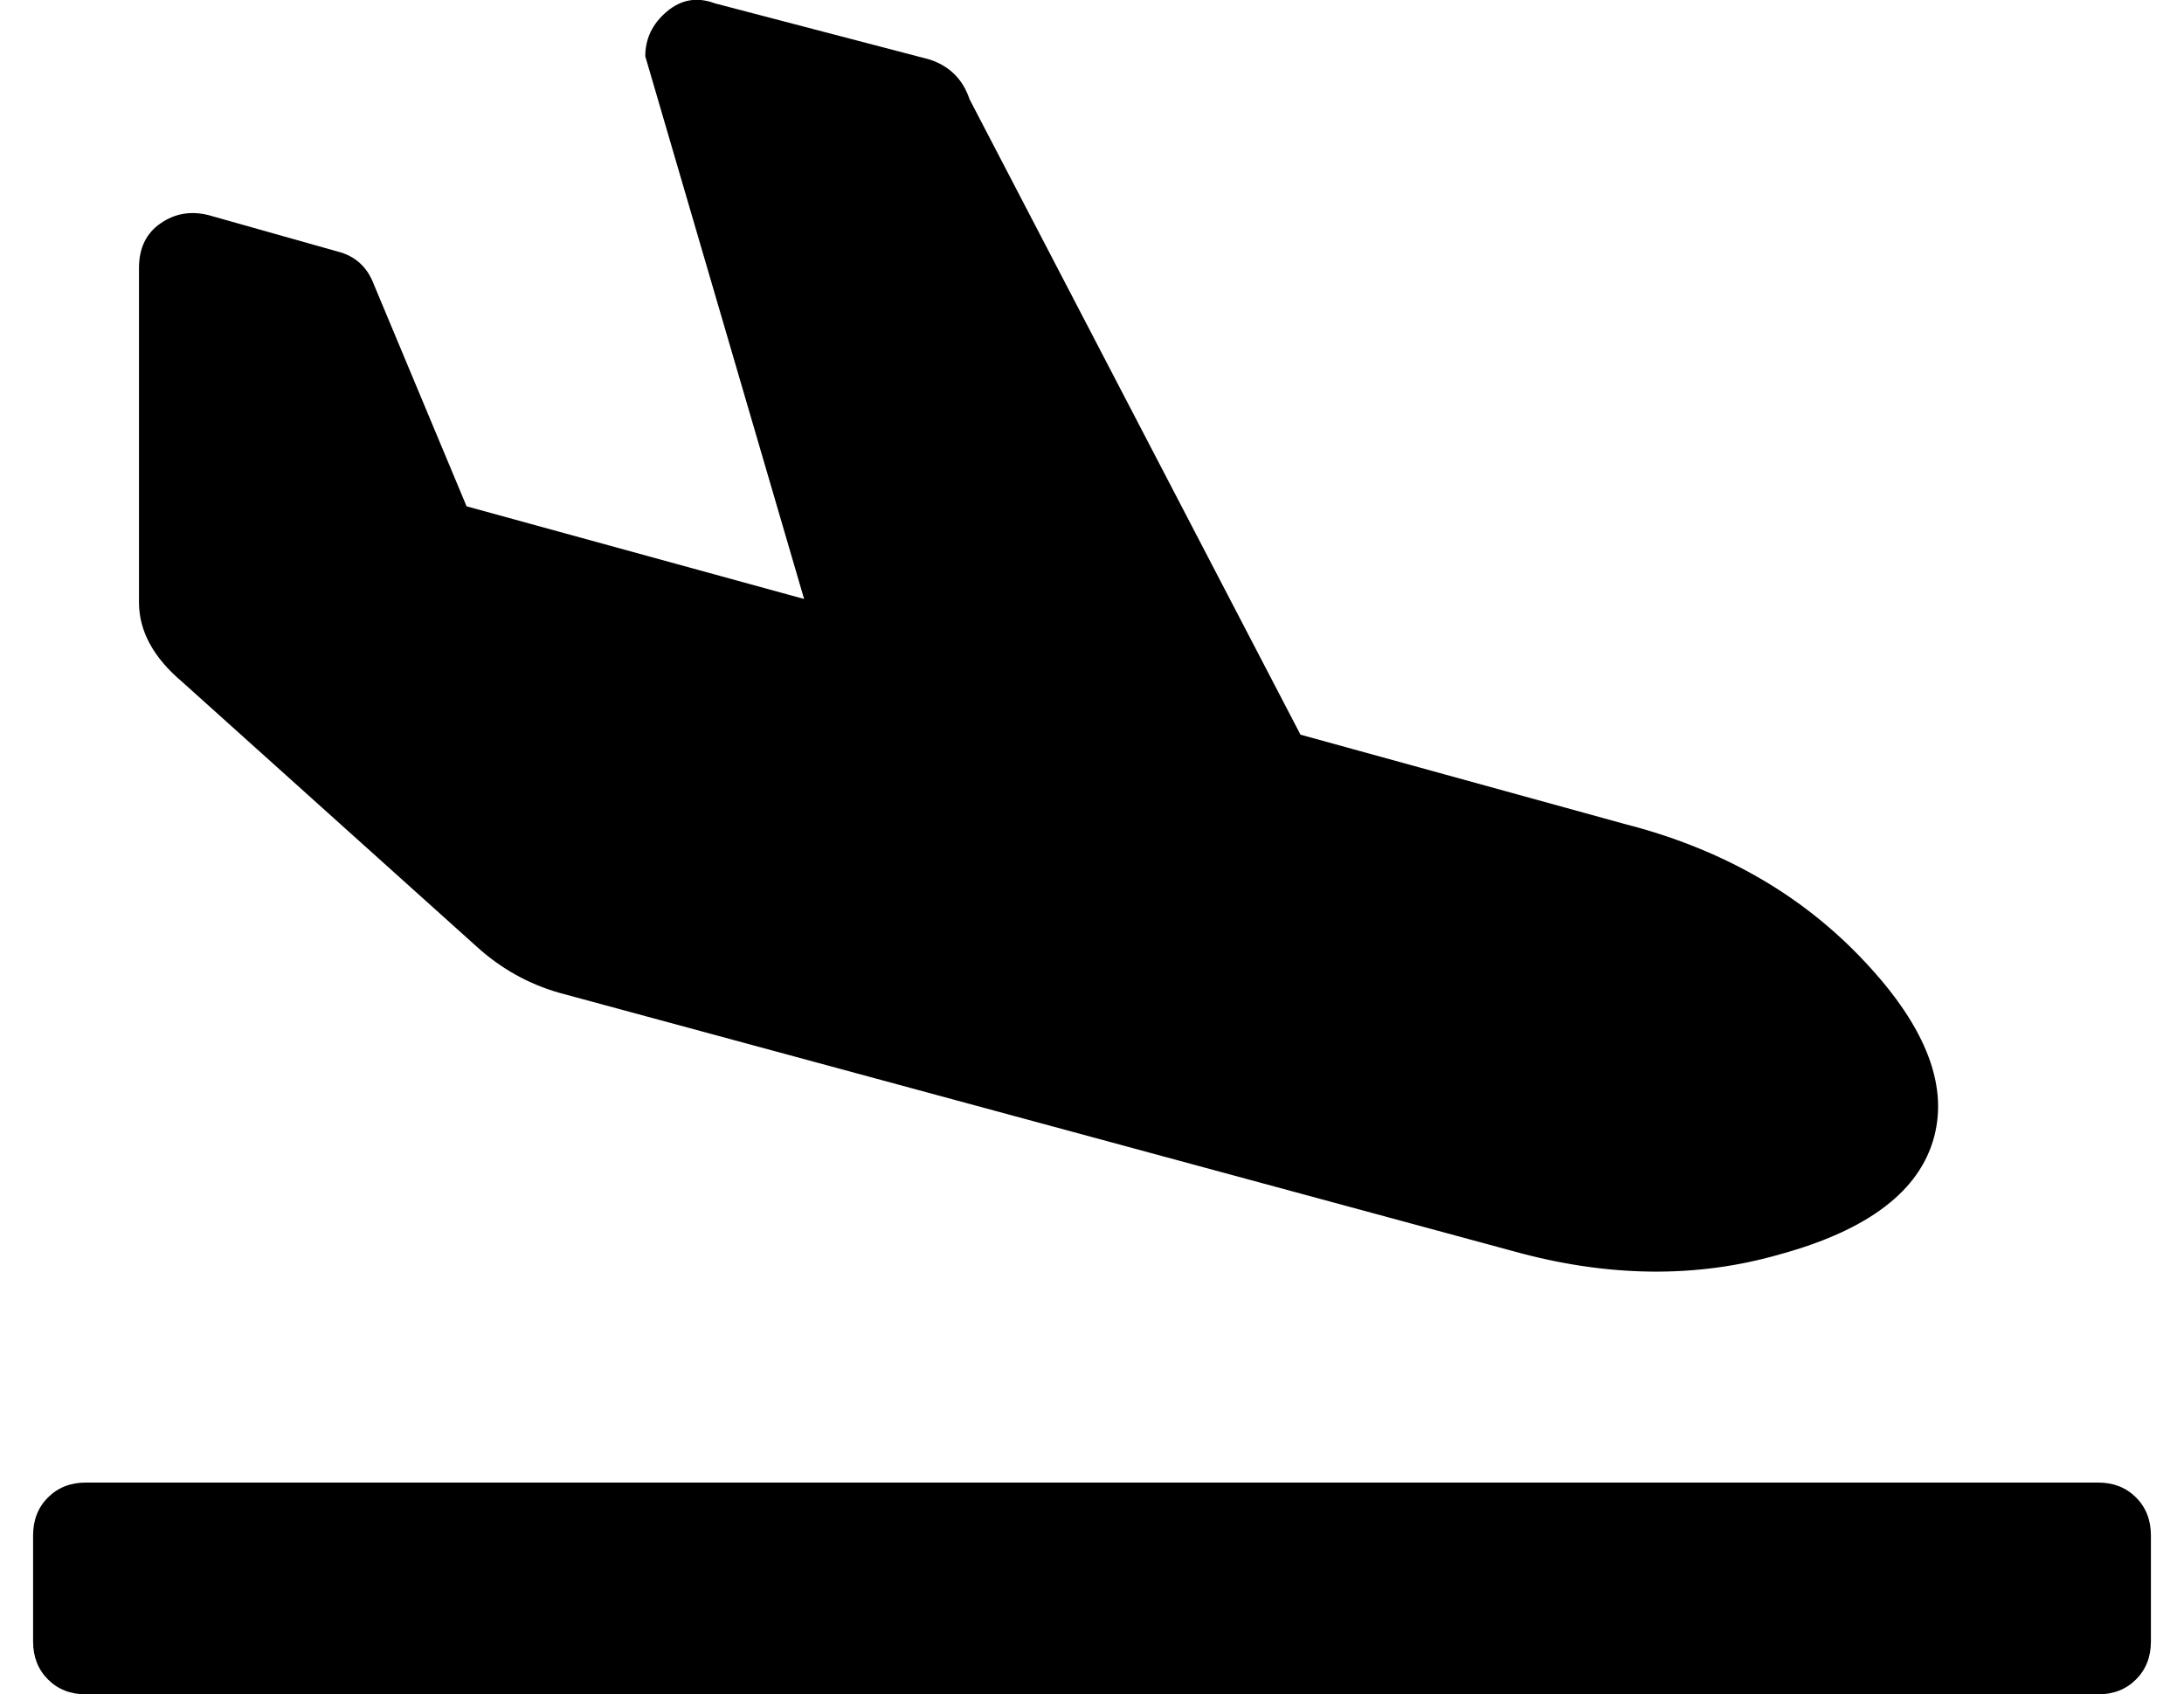 <?xml version="1.0" standalone="no"?>
<!DOCTYPE svg PUBLIC "-//W3C//DTD SVG 1.1//EN" "http://www.w3.org/Graphics/SVG/1.1/DTD/svg11.dtd" >
<svg xmlns="http://www.w3.org/2000/svg" xmlns:xlink="http://www.w3.org/1999/xlink" version="1.1" viewBox="-10 0 660 512">
   <path fill="currentColor"
d="M624 448q7 0 11.5 4.5t4.5 11.5v32q0 7 -4.5 11.5t-11.5 4.5h-608q-7 0 -11.5 -4.5t-4.5 -11.5v-32q0 -7 4.5 -11.5t11.5 -4.5h608zM45 206q-13 -11 -13 -24v-101q0 -9 6.5 -13.5t14.5 -2.5l39 11q8 2 11 10l28 67l102 28l-48 -164q0 -8 6.5 -13.5t14.5 -2.5l65 17
q9 3 12 12l100 192l98 27q43 11 71 40q29 30 22.5 54.5t-46.5 35.5q-38 11 -81 -1l-288 -78q-14 -4 -25 -14z" />
</svg>
